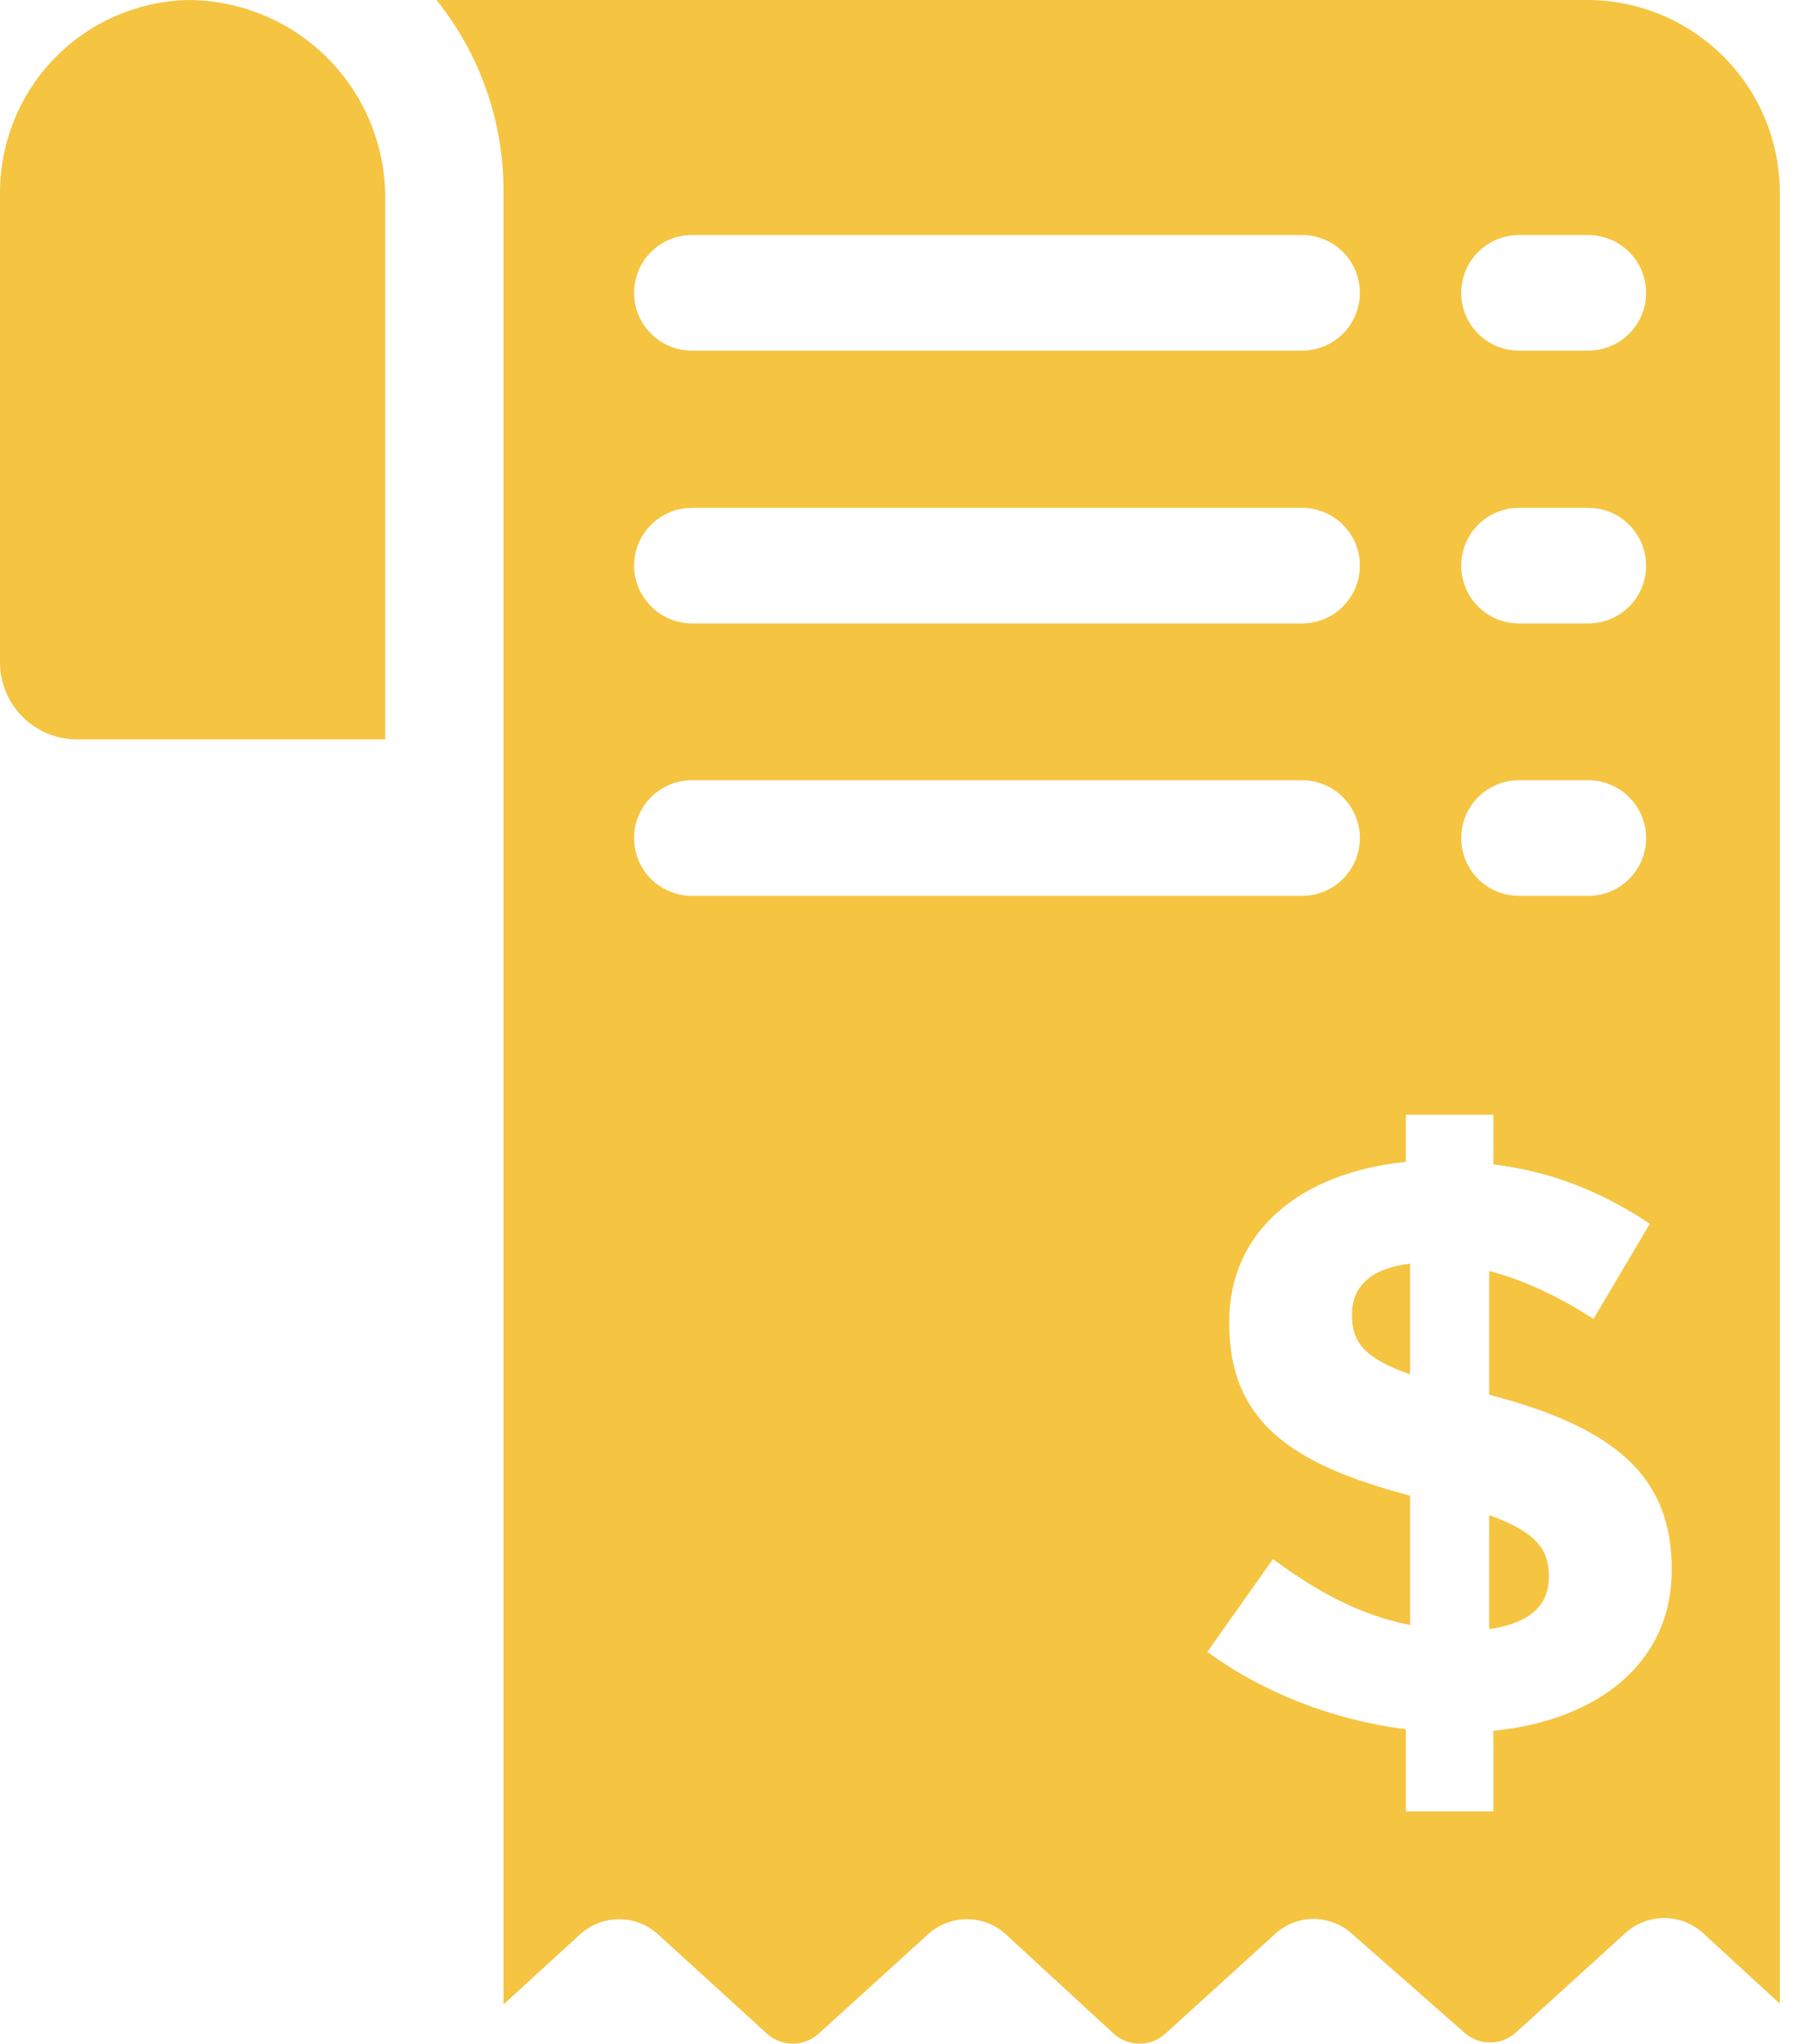 <svg width="39" height="44" viewBox="0 0 39 44" fill="none" xmlns="http://www.w3.org/2000/svg">
<path fill-rule="evenodd" clip-rule="evenodd" d="M8.296 15.92V4.306C8.303 3.743 8.197 3.184 7.986 2.662C7.776 2.14 7.463 1.665 7.067 1.264C6.671 0.864 6.2 0.546 5.68 0.329C5.161 0.112 4.603 -3.84958e-05 4.04 9.95126e-09C2.959 0.028 1.931 0.478 1.177 1.252C0.422 2.027 -0 3.066 2.37033e-07 4.148V14.261C2.37033e-07 14.701 0.175 15.123 0.486 15.434C0.797 15.745 1.219 15.92 1.659 15.92H8.296ZM38.328 43.139V4.148C38.328 3.048 37.891 1.993 37.113 1.215C36.335 0.437 35.28 9.95126e-09 34.179 9.95126e-09H9.399C10.335 1.164 10.844 2.613 10.843 4.107V43.156L12.502 41.638C12.73 41.434 13.026 41.321 13.332 41.321C13.638 41.321 13.933 41.434 14.161 41.638L16.517 43.786C16.67 43.924 16.868 44 17.073 44C17.279 44 17.477 43.924 17.629 43.786L19.993 41.638C20.221 41.434 20.517 41.321 20.823 41.321C21.129 41.321 21.424 41.434 21.652 41.638L23.984 43.786C24.136 43.924 24.334 44 24.54 44C24.745 44 24.943 43.924 25.095 43.786L27.46 41.638C27.686 41.43 27.982 41.315 28.289 41.314C28.596 41.317 28.891 41.432 29.119 41.638L31.533 43.761C31.686 43.899 31.884 43.975 32.089 43.975C32.294 43.975 32.492 43.899 32.645 43.761L35.009 41.613C35.237 41.409 35.533 41.296 35.839 41.296C36.145 41.296 36.44 41.409 36.668 41.613L38.328 43.139ZM14.02 7.185C13.786 6.952 13.655 6.635 13.655 6.305C13.655 5.975 13.786 5.658 14.02 5.425C14.253 5.192 14.57 5.061 14.9 5.061H28.041C28.37 5.061 28.687 5.192 28.92 5.425C29.154 5.658 29.285 5.975 29.285 6.305C29.285 6.635 29.154 6.952 28.92 7.185C28.687 7.418 28.37 7.549 28.041 7.549H14.9C14.57 7.549 14.253 7.418 14.02 7.185ZM14.022 13.056C13.789 12.823 13.657 12.508 13.655 12.178C13.655 11.848 13.786 11.532 14.02 11.299C14.253 11.065 14.57 10.934 14.9 10.934H28.041C28.37 10.934 28.687 11.065 28.92 11.299C29.154 11.532 29.285 11.848 29.285 12.178C29.285 12.509 29.154 12.825 28.92 13.058C28.687 13.292 28.37 13.423 28.041 13.423H14.9C14.57 13.421 14.255 13.289 14.022 13.056ZM28.92 18.924C28.687 19.157 28.37 19.288 28.041 19.288H14.9C14.57 19.288 14.253 19.157 14.02 18.924C13.786 18.69 13.655 18.374 13.655 18.044C13.655 17.714 13.786 17.397 14.02 17.164C14.253 16.93 14.57 16.799 14.9 16.799H28.041C28.37 16.799 28.687 16.93 28.92 17.164C29.154 17.397 29.285 17.714 29.285 18.044C29.285 18.374 29.154 18.69 28.92 18.924ZM35.084 17.164C35.318 17.397 35.449 17.714 35.449 18.044C35.449 18.374 35.318 18.69 35.084 18.924C34.851 19.157 34.534 19.288 34.204 19.288H32.711C32.381 19.288 32.065 19.157 31.831 18.924C31.598 18.69 31.467 18.374 31.467 18.044C31.467 17.714 31.598 17.397 31.831 17.164C32.065 16.93 32.381 16.799 32.711 16.799H34.204C34.534 16.799 34.851 16.93 35.084 17.164ZM35.084 11.299C35.318 11.532 35.449 11.848 35.449 12.178C35.449 12.509 35.318 12.825 35.084 13.058C34.851 13.292 34.534 13.423 34.204 13.423H32.711C32.381 13.423 32.065 13.292 31.831 13.058C31.598 12.825 31.467 12.509 31.467 12.178C31.467 11.848 31.598 11.532 31.831 11.299C32.065 11.065 32.381 10.934 32.711 10.934H34.204C34.534 10.934 34.851 11.065 35.084 11.299ZM35.084 5.425C35.318 5.658 35.449 5.975 35.449 6.305C35.449 6.635 35.318 6.952 35.084 7.185C34.851 7.418 34.534 7.549 34.204 7.549H32.711C32.381 7.549 32.065 7.418 31.831 7.185C31.598 6.952 31.467 6.635 31.467 6.305C31.467 5.975 31.598 5.658 31.831 5.425C32.065 5.192 32.381 5.061 32.711 5.061H34.204C34.534 5.061 34.851 5.192 35.084 5.425ZM32.159 25.069C33.446 25.227 34.533 25.682 35.529 26.348L34.315 28.398C33.591 27.925 32.812 27.557 32.069 27.364V30.028C34.822 30.747 36 31.815 36 33.778V33.813C36 35.776 34.442 37.037 32.159 37.265V39H30.275V37.23C28.717 37.037 27.196 36.442 26 35.565L27.413 33.568C28.391 34.286 29.297 34.777 30.366 34.987V32.201C27.757 31.517 26.471 30.571 26.471 28.486V28.451C26.471 26.523 27.993 25.244 30.275 25.016V24H32.159V25.069ZM33.355 33.953V33.918C33.355 33.34 33.047 32.972 32.069 32.621V35.075C32.92 34.952 33.355 34.584 33.355 33.953ZM29.116 28.293V28.328C29.116 28.889 29.37 29.239 30.366 29.59V27.207C29.478 27.312 29.116 27.733 29.116 28.293Z" fill="#f5c441"/>
</svg>

